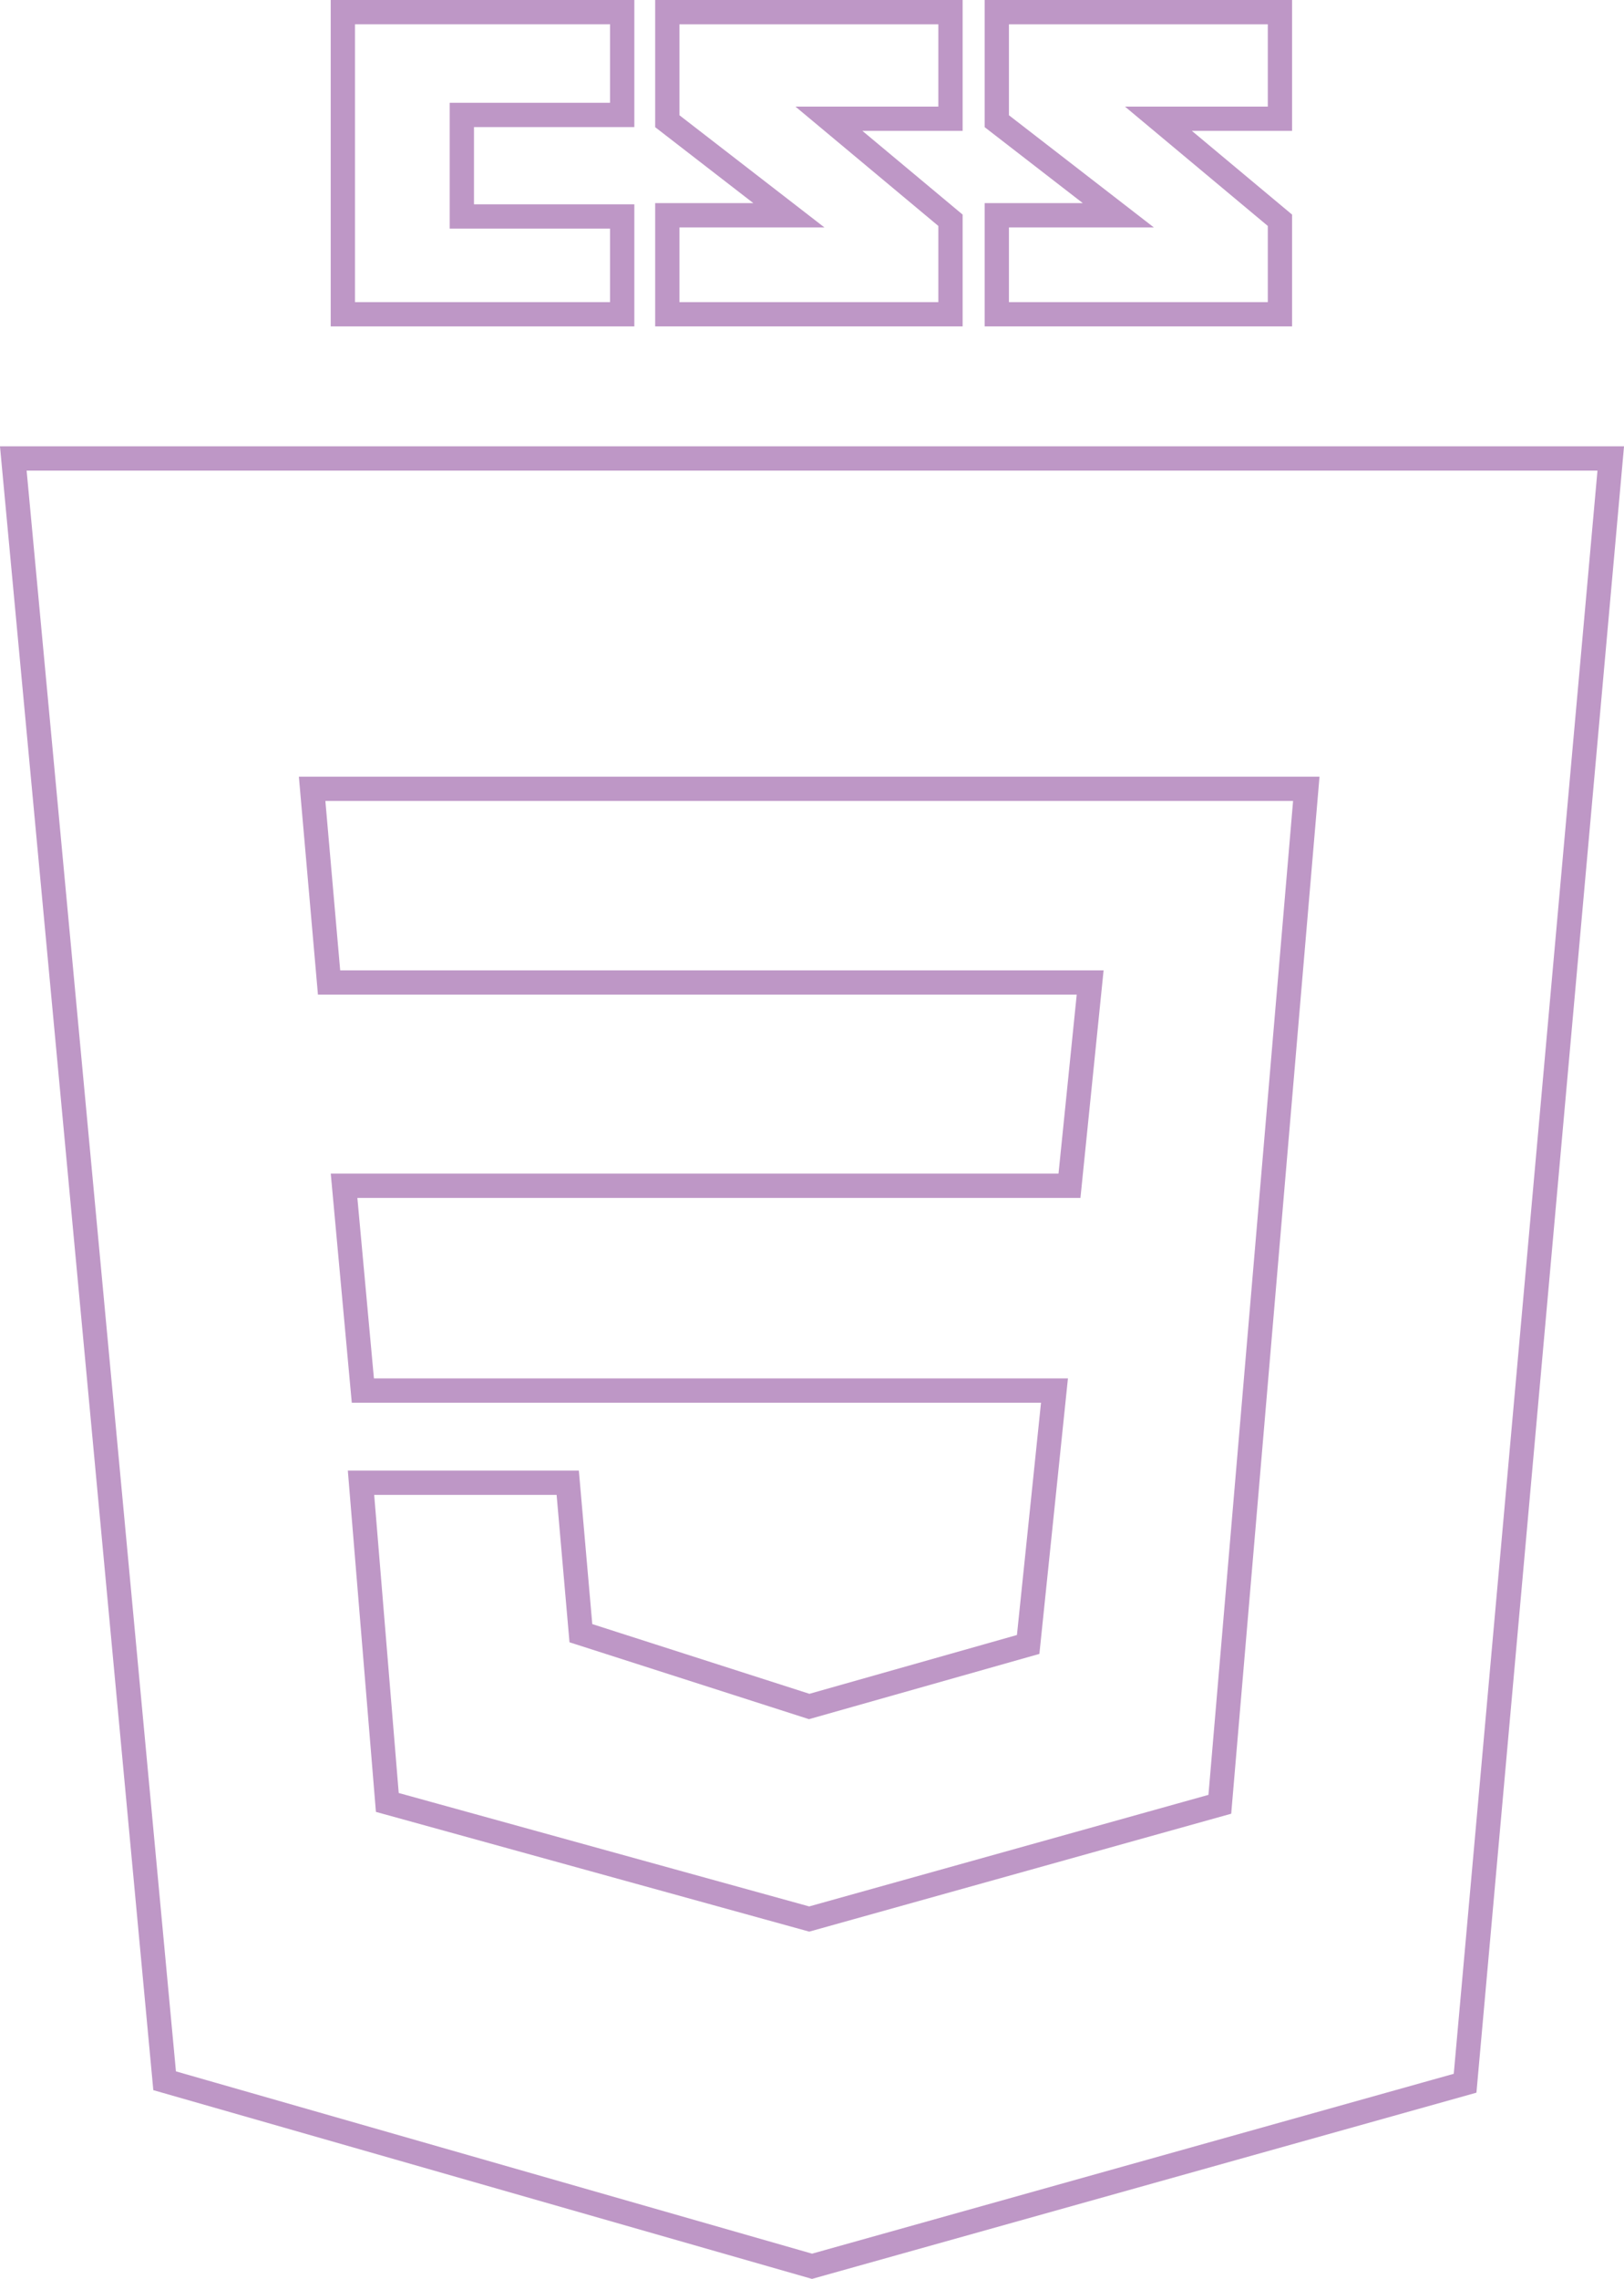 <?xml version="1.0" encoding="UTF-8"?>
<svg id="Layer_1" data-name="Layer 1" xmlns="http://www.w3.org/2000/svg" viewBox="0 0 334.51 469.1">
  <defs>
    <style>
      .cls-1 {
        fill: none;
        stroke: #be97c6;
        stroke-miterlimit: 10;
        stroke-width: 5px;
      }
    </style>
  </defs>
  <polygon class="cls-1" points="2.74 94.37 331.78 94.37 301.78 428.82 167.26 466.5 33.91 428.31 2.74 94.37"/>
  <polygon class="cls-1" points="128.16 23.66 128.16 2.5 70.62 2.5 70.62 64.69 128.16 64.69 128.16 44.56 95.13 44.56 95.13 23.66 128.16 23.66"/>
  <polygon class="cls-1" points="137.45 2.5 195.78 2.5 195.78 24.44 170.74 24.44 195.78 45.34 195.78 64.69 137.45 64.69 137.45 44.31 162.49 44.31 137.45 24.95 137.45 2.5"/>
  <polygon class="cls-1" points="205.32 2.5 263.64 2.5 263.64 24.44 238.61 24.44 263.64 45.34 263.64 64.69 205.32 64.69 205.32 44.31 230.35 44.31 205.32 24.95 205.32 2.5"/>
  <polygon class="cls-1" points="64.29 162.37 269.07 162.37 251.26 371.4 166.68 395.02 79.78 371.02 74.36 305.21 116.94 305.21 119.65 336.18 166.68 351.27 211.78 338.5 217.2 286.24 74.74 286.24 70.87 244.08 220.29 244.08 224.55 202.24 67.78 202.24 64.29 162.37"/>
</svg>